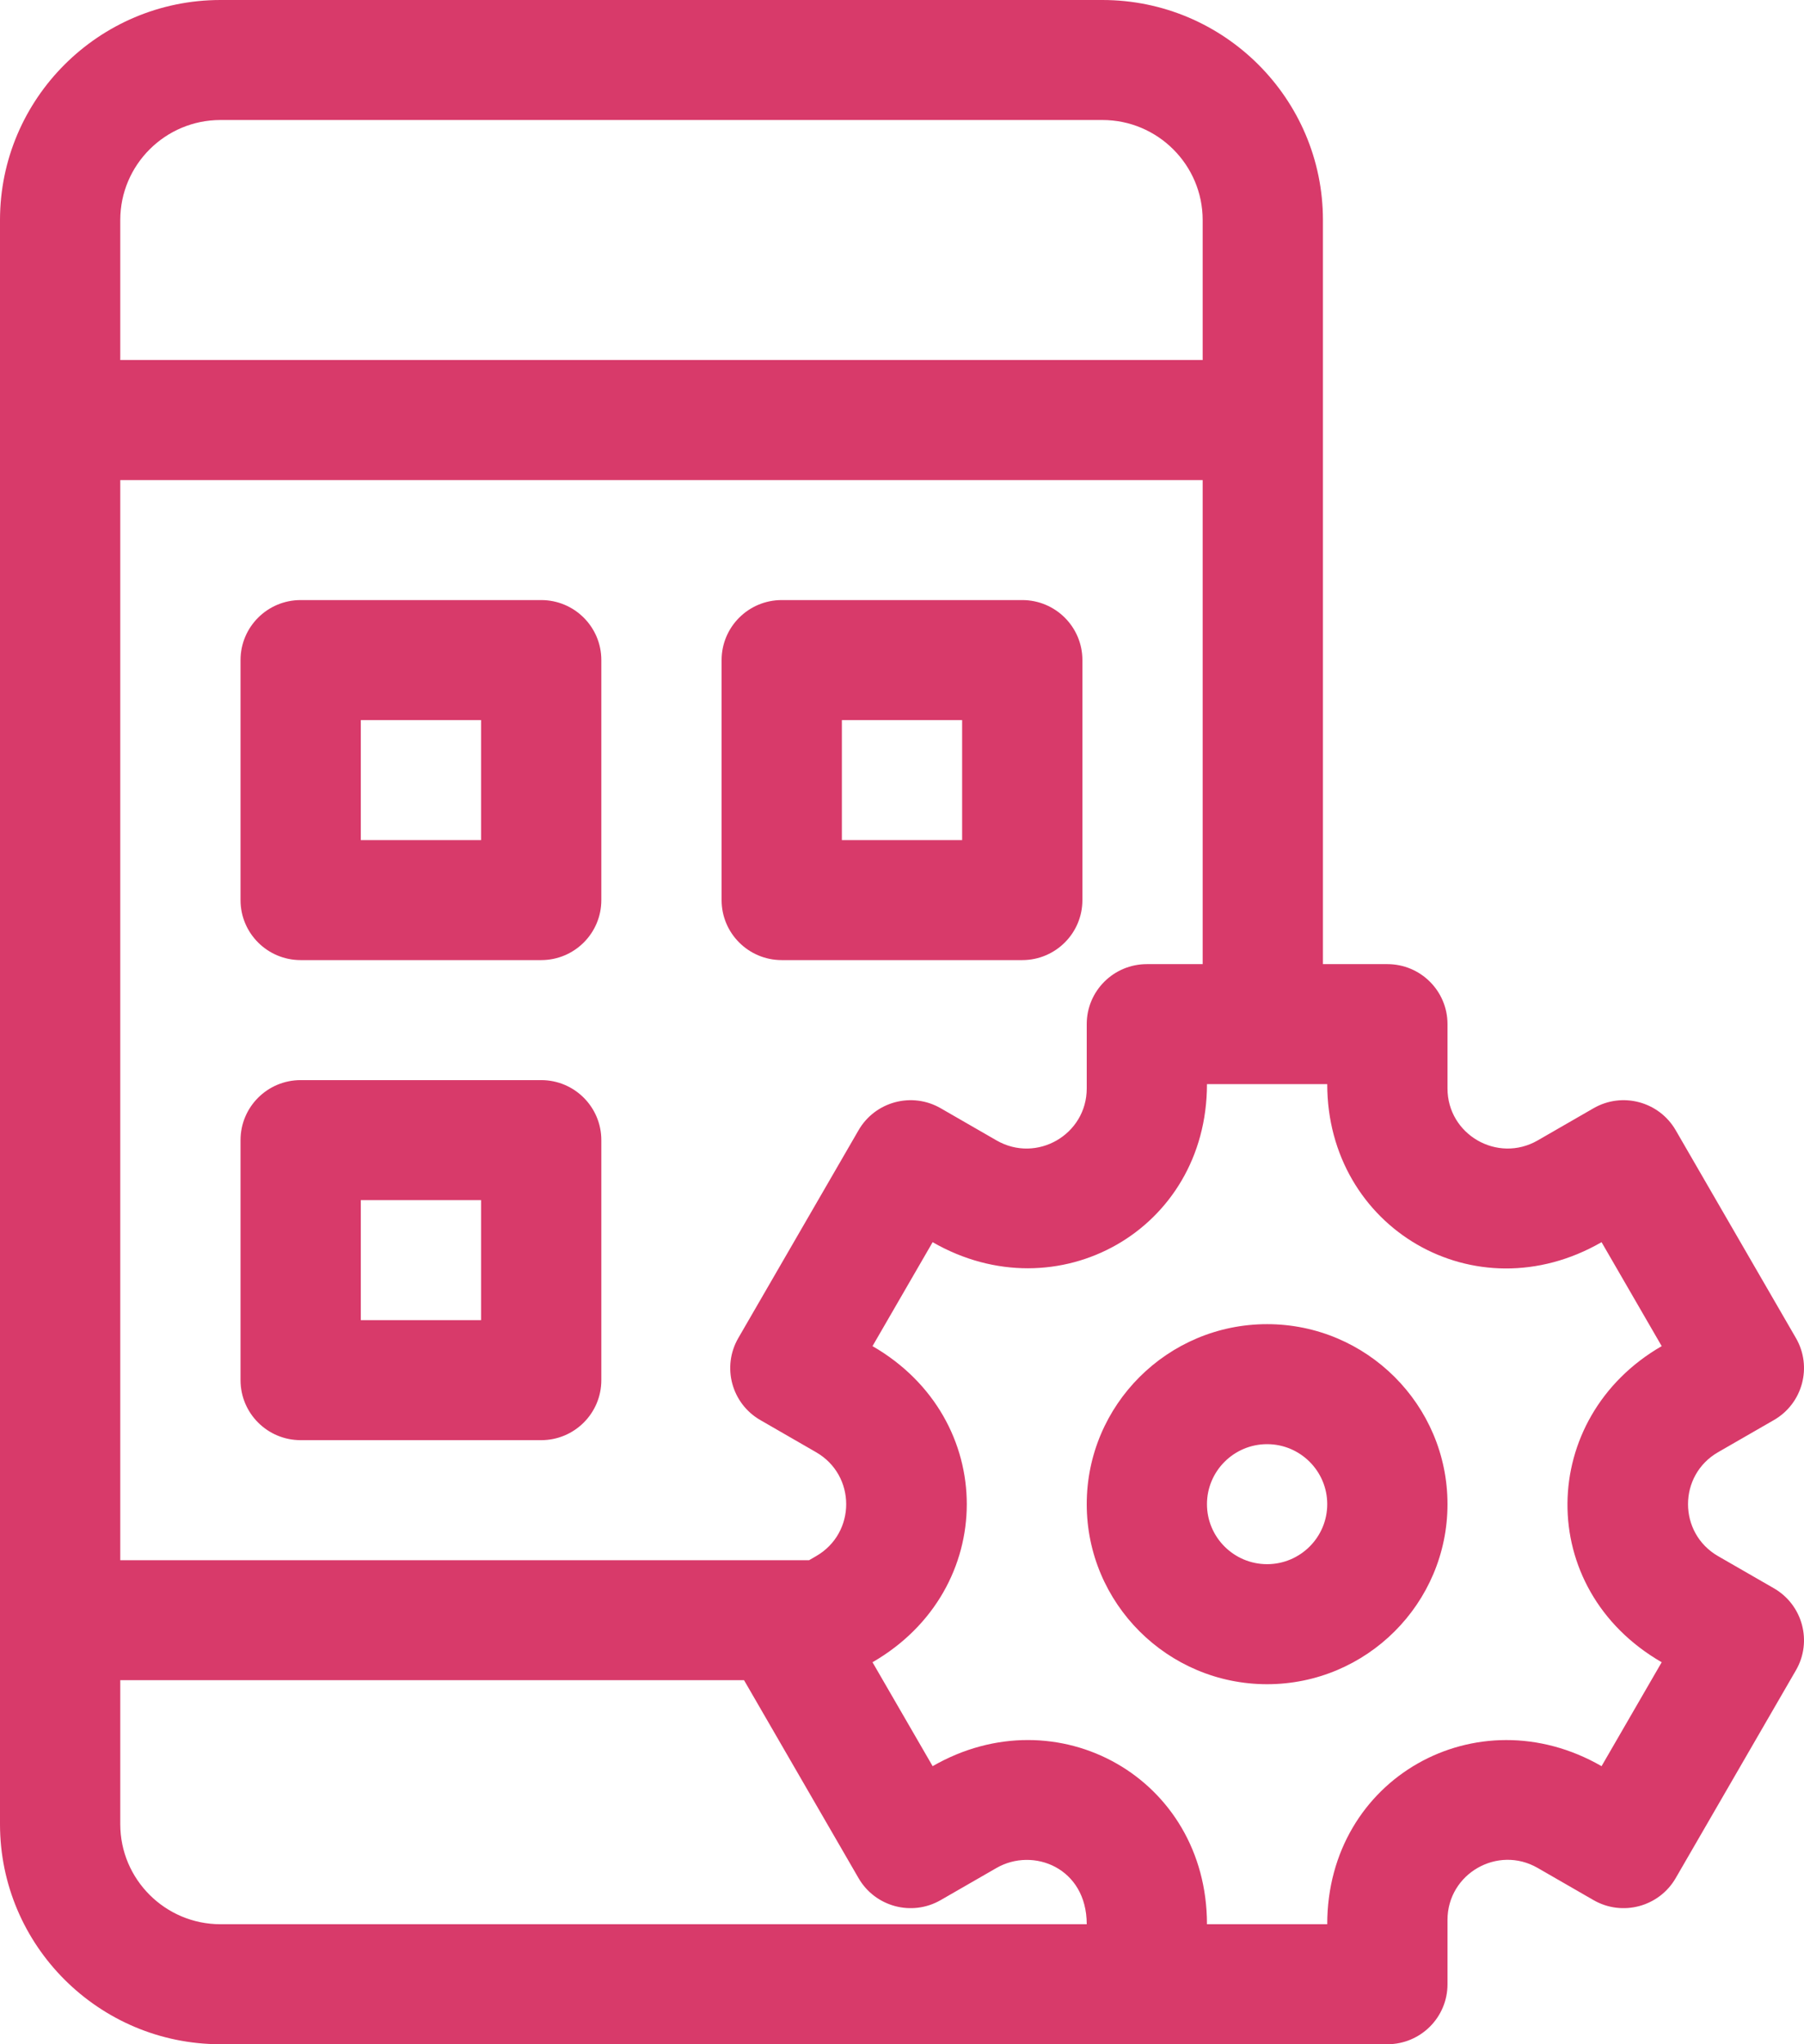 <svg width="60" height="68" viewBox="0 0 60 68" fill="none" xmlns="http://www.w3.org/2000/svg">
<path fill-rule="evenodd" clip-rule="evenodd" d="M58.999 52.833L57.143 51.764C55.811 50.996 55.807 49.076 57.143 48.306L58.999 47.237C59.956 46.686 60.284 45.465 59.732 44.51L55.732 37.595C55.179 36.641 53.956 36.313 53 36.865L51.143 37.935C49.808 38.704 48.143 37.742 48.143 36.206V34.066C48.143 32.964 47.248 32.071 46.143 32.071H44V7.319C44 3.283 40.71 0 36.666 0H7.333C3.29 0 0 3.283 0 7.319V60.681C0 64.717 3.29 68 7.333 68H46.143C47.248 68 48.143 67.107 48.143 66.004V63.865C48.143 62.33 49.808 61.366 51.143 62.136L53 63.206C53.956 63.757 55.179 63.429 55.732 62.475L59.732 55.56C60.284 54.606 59.956 53.385 58.999 52.833ZM38.144 32.071C37.039 32.071 36.144 32.964 36.144 34.066V36.206C36.144 37.742 34.479 38.705 33.144 37.935L31.287 36.865C30.331 36.313 29.107 36.641 28.555 37.596L24.555 44.51C24.003 45.465 24.331 46.686 25.287 47.237L27.143 48.307C28.476 49.075 28.479 50.994 27.143 51.764L26.91 51.899H4V15.969H40V32.071H38.144ZM7.333 3.992H36.666C38.504 3.992 40 5.485 40 7.319V11.976H4V7.319C4 5.485 5.495 3.992 7.333 3.992ZM4 60.681V55.89H24.746L28.555 62.475C29.108 63.43 30.331 63.757 31.287 63.205L33.144 62.136C34.358 61.436 36.144 62.124 36.144 64.008H7.333C5.495 64.008 4 62.515 4 60.681ZM55.267 55.293L53.267 58.75C49.126 56.365 44.143 59.147 44.143 64.008H40.143C40.143 59.148 35.164 56.363 31.019 58.75L29.019 55.293C33.198 52.882 33.202 47.191 29.019 44.778L31.019 41.32C35.16 43.705 40.143 40.923 40.143 36.063H44.143C44.143 40.845 49.055 43.746 53.267 41.32L55.267 44.778C51.148 47.155 51.029 52.848 55.267 55.293ZM18 19.961H10C8.895 19.961 8 20.855 8 21.957V29.942C8 31.043 8.895 31.937 10 31.937H18C19.105 31.937 20 31.043 20 29.942V21.957C20 20.855 19.105 19.961 18 19.961ZM16 27.945H12V23.953H16V27.945ZM18 35.929H10C8.895 35.929 8 36.823 8 37.926V45.91C8 47.012 8.895 47.906 10 47.906H18C19.105 47.906 20 47.012 20 45.91V37.926C20 36.823 19.105 35.929 18 35.929ZM16 43.914H12V39.922H16V43.914ZM26 19.961H34C35.104 19.961 36 20.855 36 21.957V29.942C36 31.043 35.104 31.937 34 31.937H26C24.895 31.937 24 31.043 24 29.942V21.957C24 20.855 24.895 19.961 26 19.961ZM28 27.945H32V23.953H28V27.945ZM36.144 50.035C36.144 46.733 38.835 44.047 42.143 44.047C45.452 44.047 48.143 46.733 48.143 50.035C48.143 53.337 45.452 56.024 42.143 56.024C38.835 56.024 36.144 53.337 36.144 50.035ZM40.143 50.035C40.143 51.136 41.04 52.031 42.143 52.031C43.246 52.031 44.143 51.136 44.143 50.035C44.143 48.935 43.246 48.039 42.143 48.039C41.04 48.039 40.143 48.935 40.143 50.035Z" fill="#D83A6A"/>
</svg>
